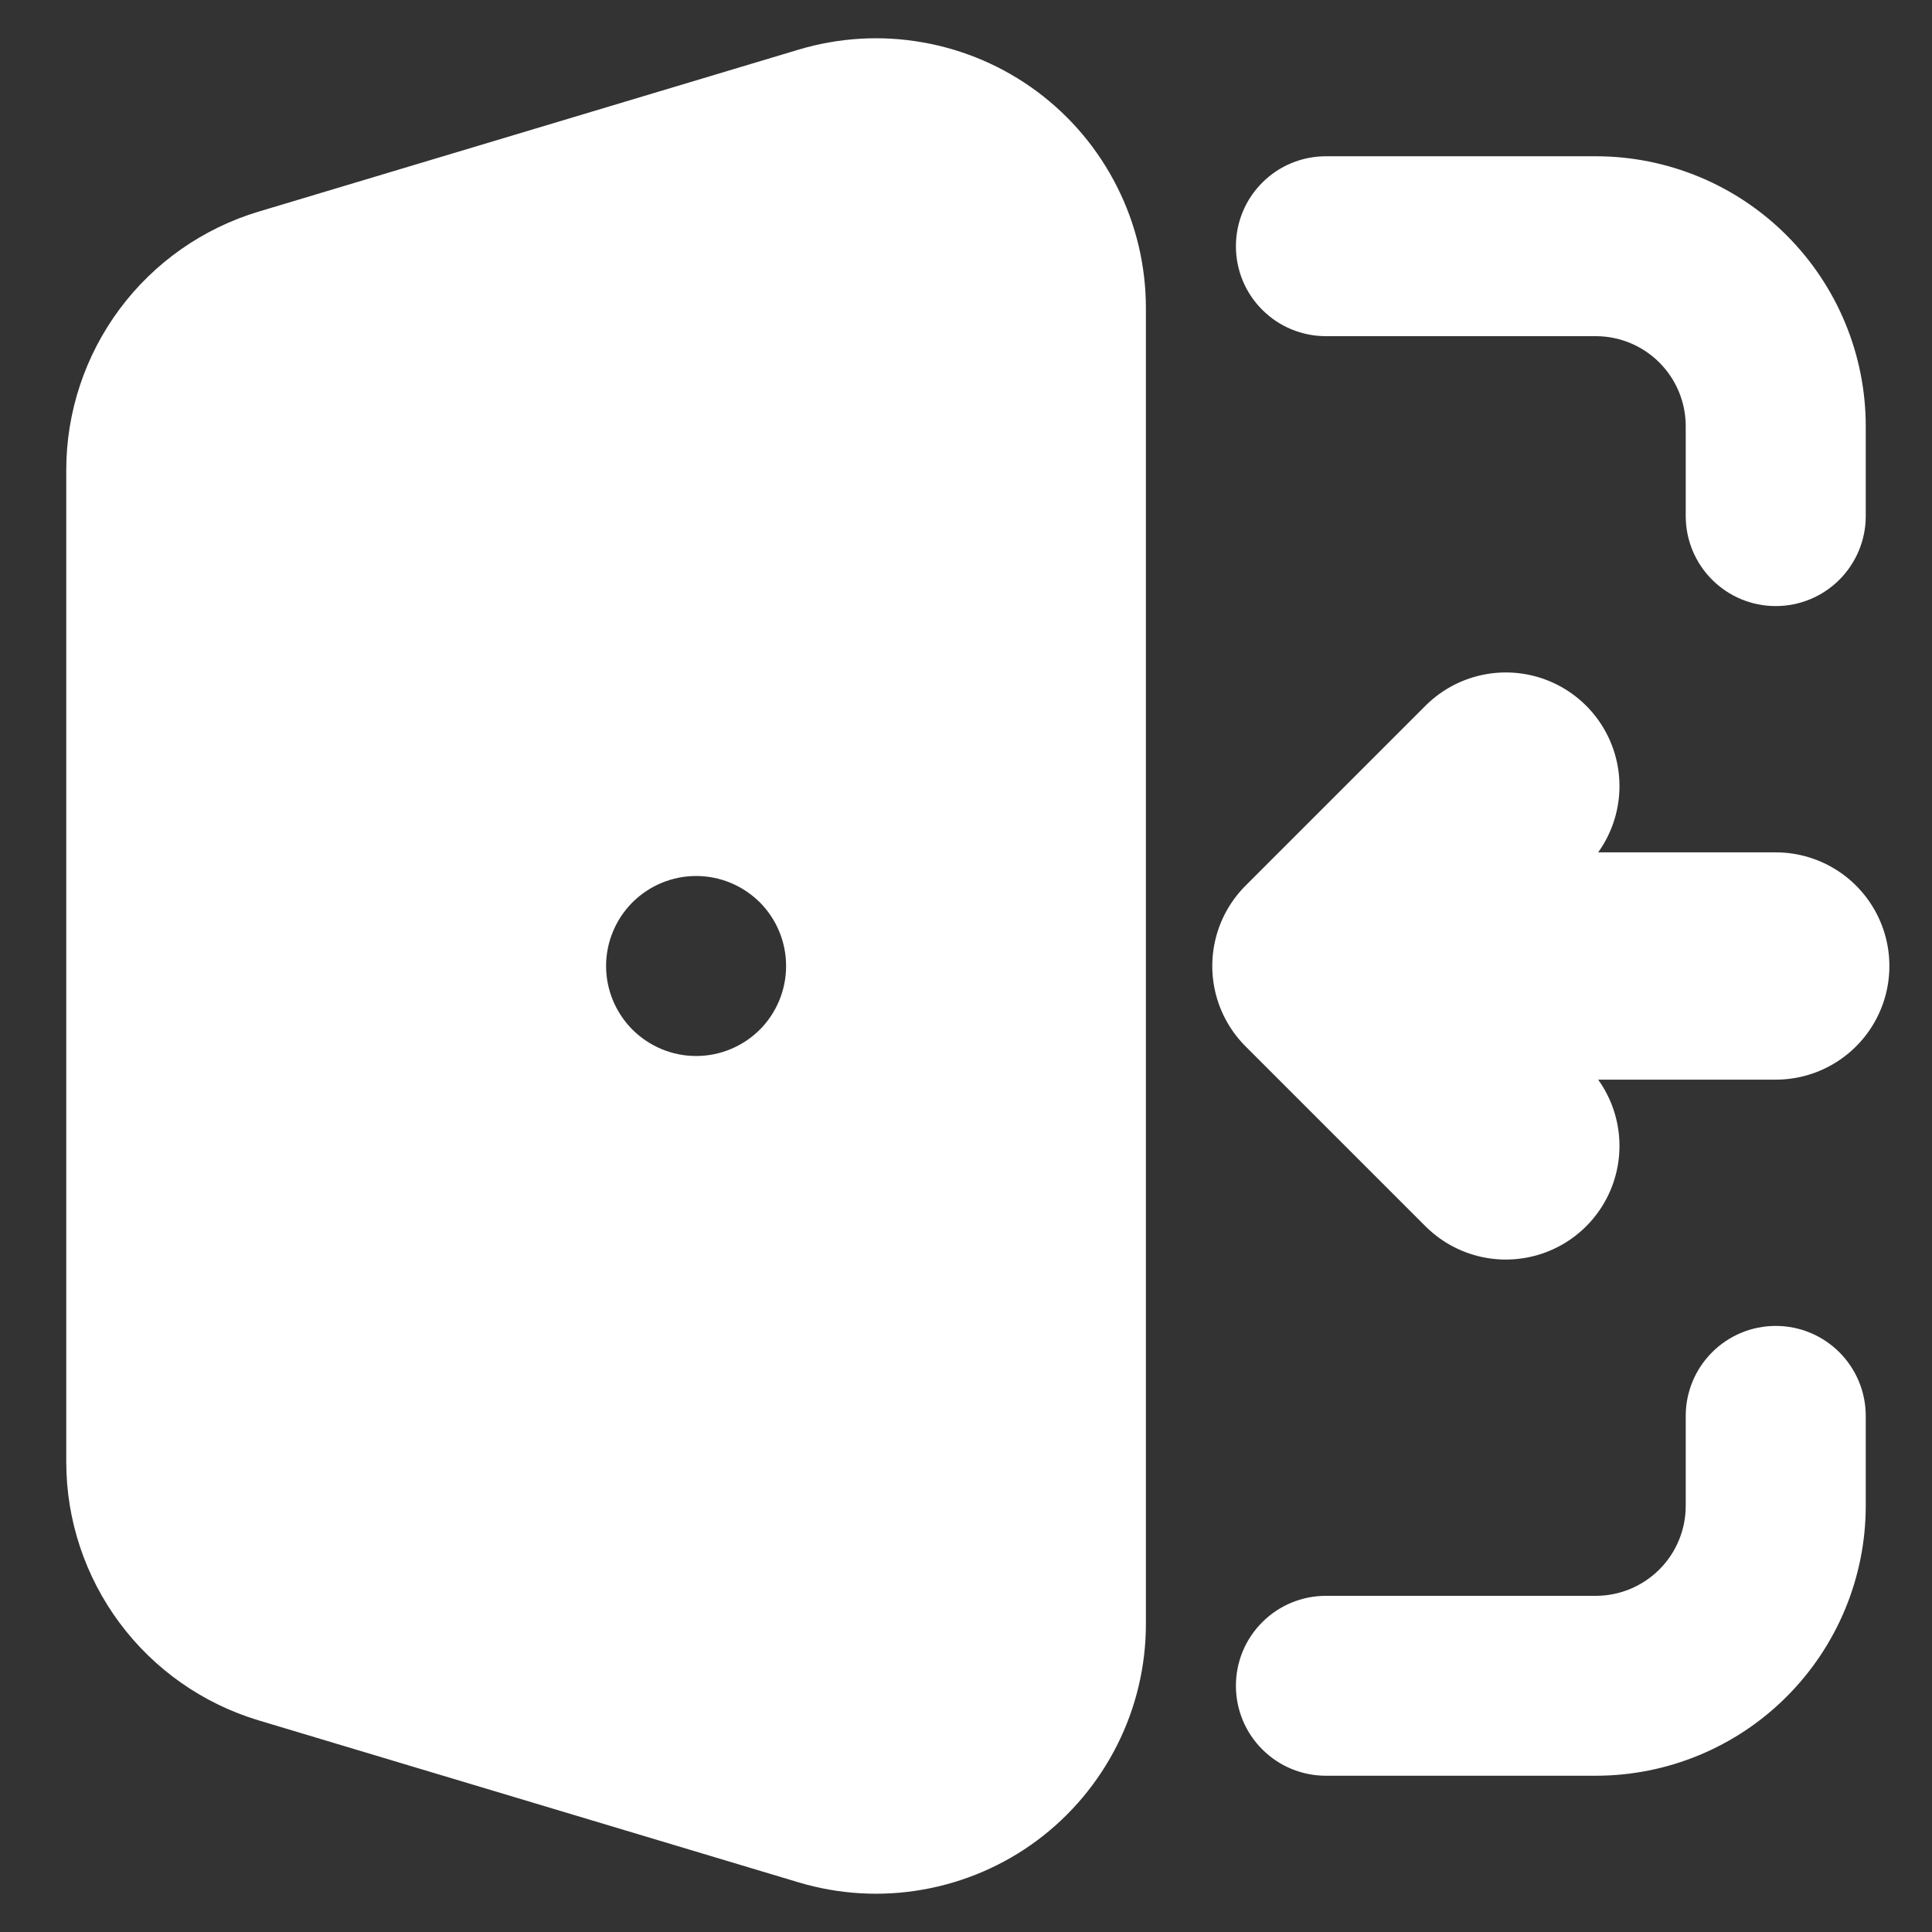 <svg width="17" height="17" viewBox="0 0 17 17" fill="none" xmlns="http://www.w3.org/2000/svg">
<rect x="0" y="0" width="17" height="17" fill="#333333" stroke="none"/>
<path fill-rule="evenodd" clip-rule="evenodd" d="M7.026 0.437C7.38 0.331 7.755 0.308 8.12 0.373C8.484 0.437 8.829 0.585 9.126 0.806C9.423 1.027 9.664 1.314 9.83 1.645C9.997 1.976 10.083 2.341 10.083 2.711V14.289C10.083 14.659 9.997 15.024 9.83 15.355C9.664 15.685 9.423 15.973 9.126 16.194C8.829 16.415 8.484 16.563 8.12 16.627C7.755 16.692 7.38 16.669 7.026 16.563L2.276 15.138C1.787 14.991 1.358 14.691 1.053 14.281C0.748 13.871 0.583 13.374 0.583 12.864V4.136C0.583 3.626 0.748 3.129 1.053 2.719C1.358 2.309 1.787 2.009 2.276 1.862L7.026 0.437ZM10.875 2.167C10.875 1.957 10.958 1.755 11.107 1.607C11.255 1.458 11.457 1.375 11.667 1.375H14.042C14.671 1.375 15.276 1.625 15.721 2.071C16.166 2.516 16.417 3.12 16.417 3.75V4.542C16.417 4.752 16.333 4.953 16.185 5.101C16.036 5.25 15.835 5.333 15.625 5.333C15.415 5.333 15.214 5.25 15.065 5.101C14.917 4.953 14.833 4.752 14.833 4.542V3.75C14.833 3.54 14.75 3.339 14.601 3.19C14.453 3.042 14.252 2.958 14.042 2.958H11.667C11.457 2.958 11.255 2.875 11.107 2.726C10.958 2.578 10.875 2.377 10.875 2.167ZM15.625 11.667C15.835 11.667 16.036 11.75 16.185 11.899C16.333 12.047 16.417 12.248 16.417 12.458V13.25C16.417 13.88 16.166 14.484 15.721 14.929C15.276 15.375 14.671 15.625 14.042 15.625H11.667C11.457 15.625 11.255 15.542 11.107 15.393C10.958 15.245 10.875 15.043 10.875 14.833C10.875 14.623 10.958 14.422 11.107 14.274C11.255 14.125 11.457 14.042 11.667 14.042H14.042C14.252 14.042 14.453 13.958 14.601 13.81C14.75 13.661 14.833 13.46 14.833 13.25V12.458C14.833 12.248 14.917 12.047 15.065 11.899C15.214 11.75 15.415 11.667 15.625 11.667ZM6.125 7.708C5.915 7.708 5.714 7.792 5.565 7.94C5.417 8.089 5.333 8.29 5.333 8.5C5.333 8.71 5.417 8.911 5.565 9.06C5.714 9.208 5.915 9.292 6.125 9.292H6.126C6.336 9.292 6.537 9.208 6.686 9.06C6.834 8.911 6.917 8.71 6.917 8.5C6.917 8.29 6.834 8.089 6.686 7.94C6.537 7.792 6.336 7.708 6.126 7.708H6.125Z" fill="white"/>
<path d="M15.625 8.5H11.667M11.667 8.5L13.25 6.917M11.667 8.5L13.25 10.083" stroke="white" stroke-width="2" stroke-linecap="round" stroke-linejoin="round"/>
</svg>
